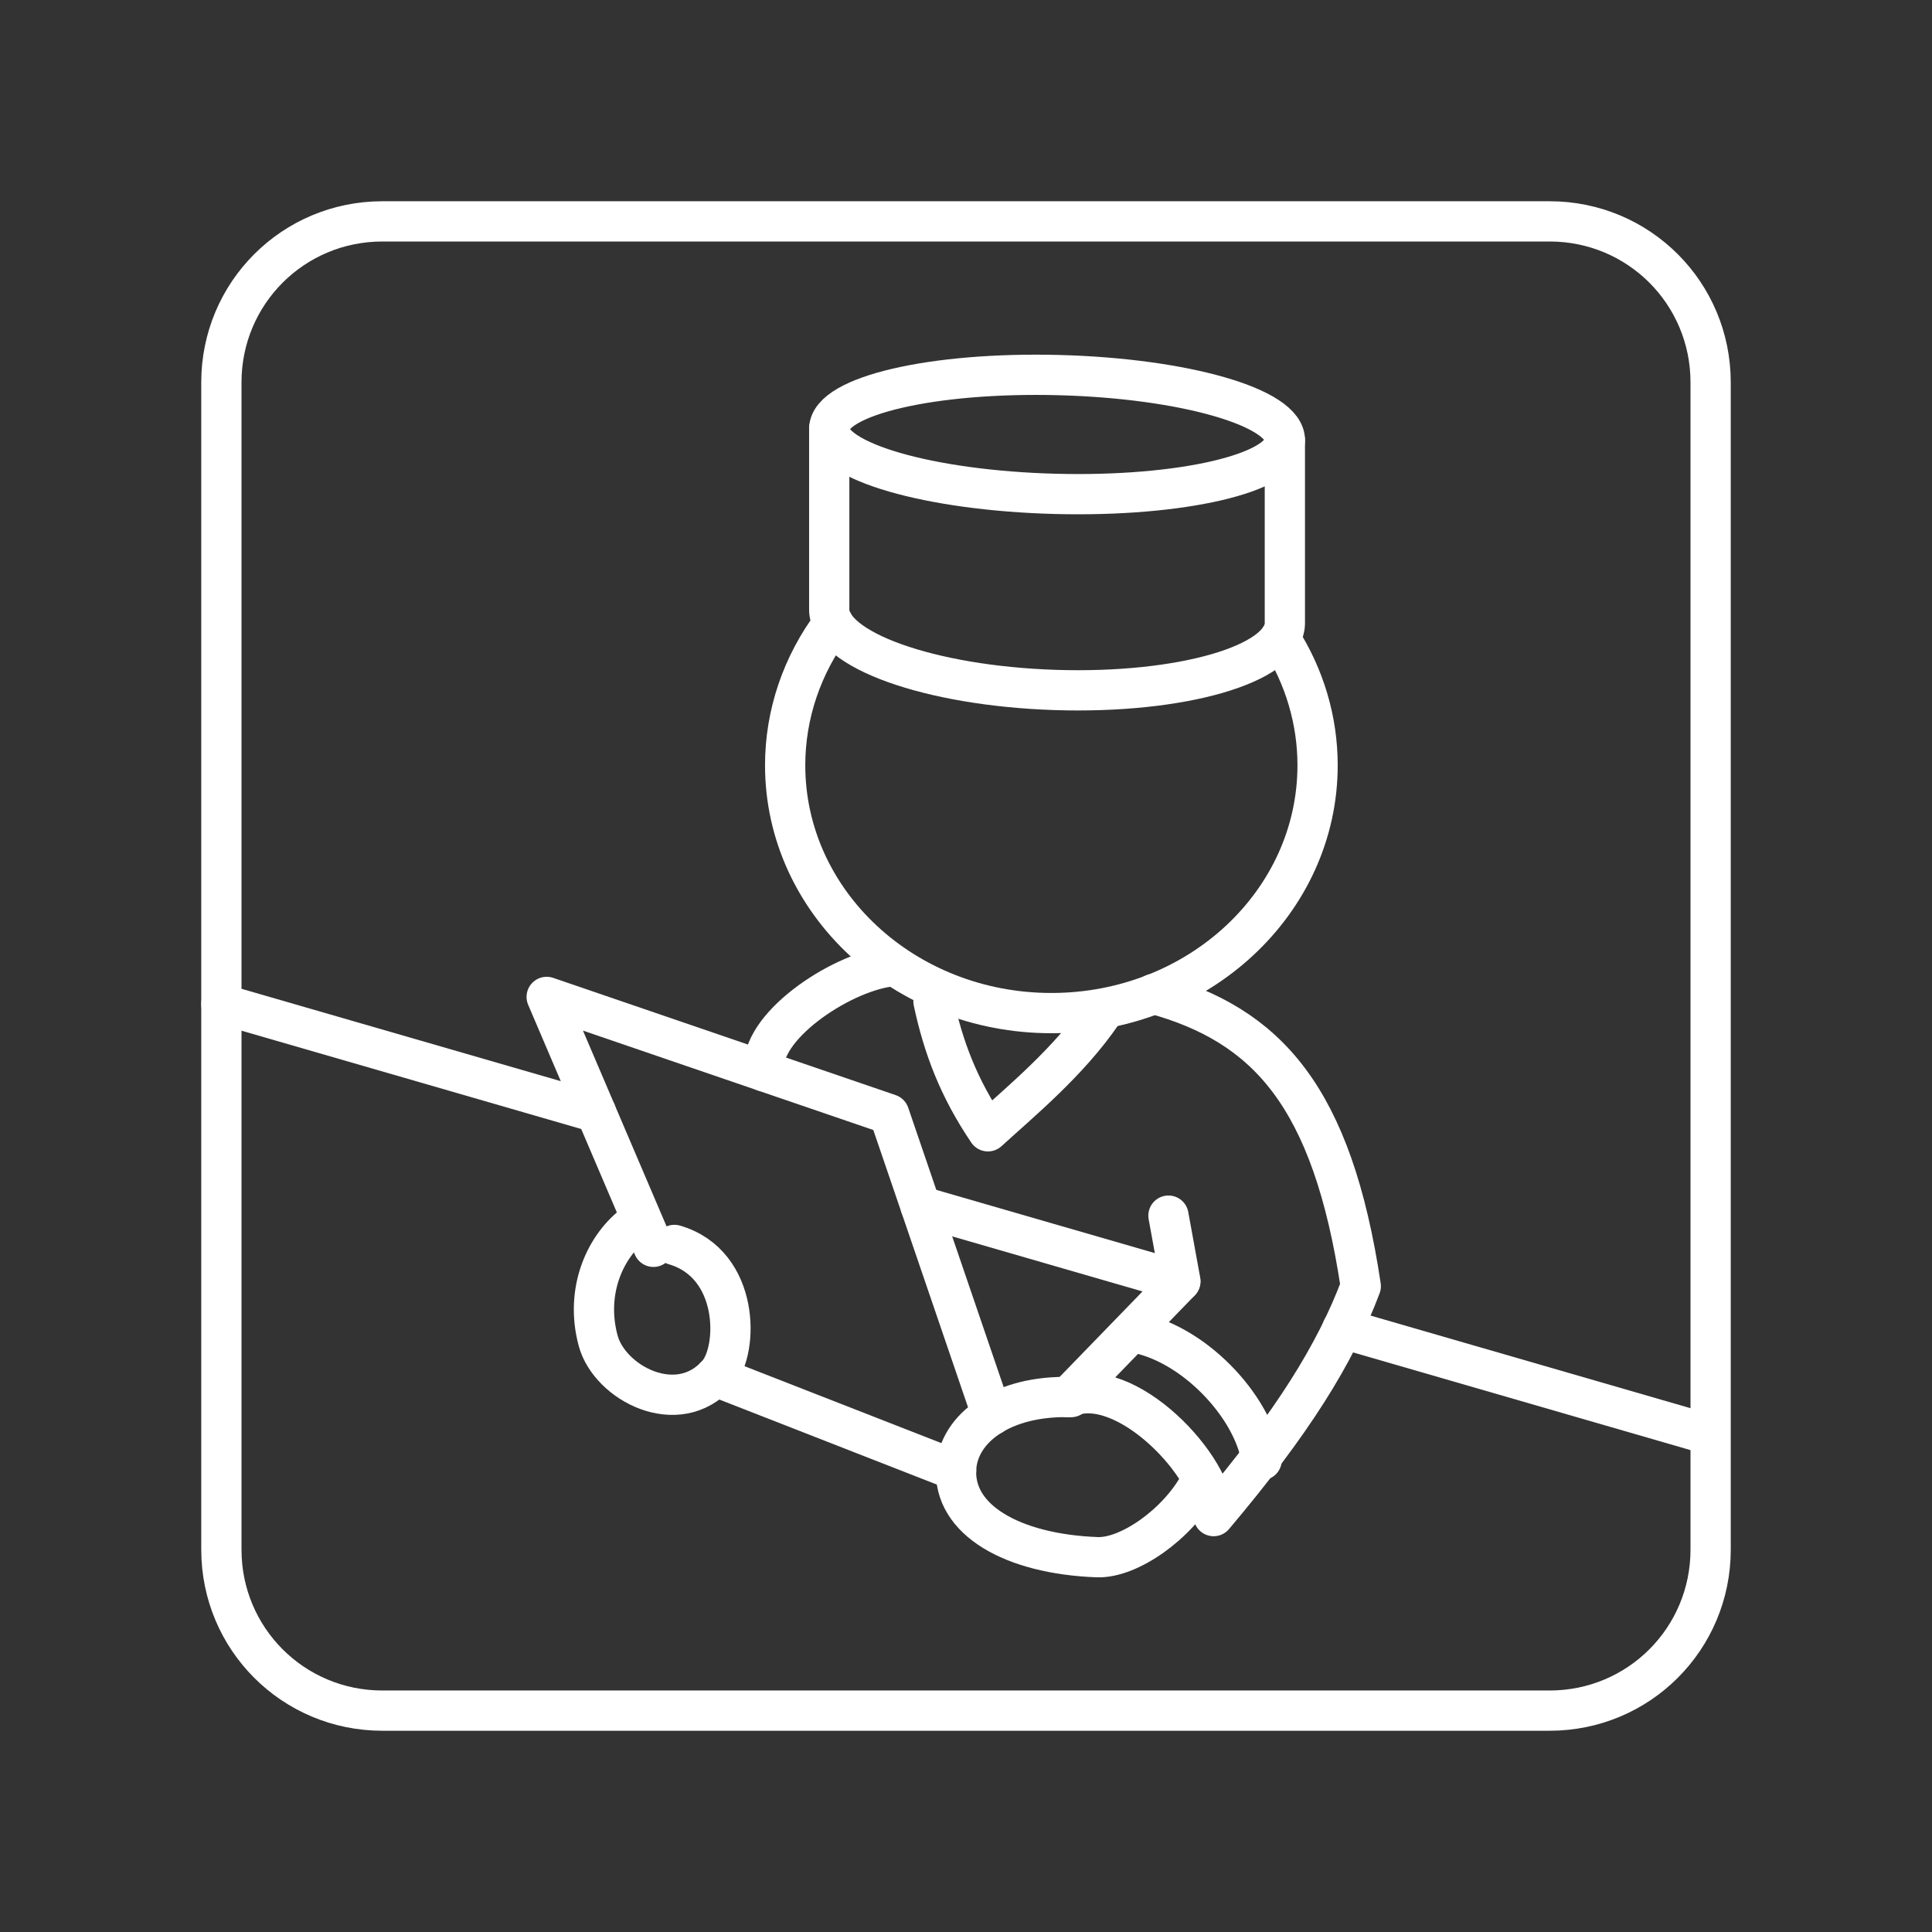 <?xml version="1.0" encoding="UTF-8"?><svg id="a" xmlns="http://www.w3.org/2000/svg" viewBox="0 0 48 48"><rect x="0" y="0" width="48" height="48" fill="#333333" stroke="none"/><path id="e" d="M23.755,36.534l-5.985-2.339" style="fill:none; stroke:#fff; stroke-linecap:round; stroke-linejoin:round;"/><g id="f"><path id="g" d="M31.801,15.857c.612.954.934,2.044.934,3.155h0c0,3.401-2.961,6.158-6.614,6.158s-6.614-2.757-6.614-6.158c0-1.262.417-2.494,1.194-3.529" style="fill:none; stroke:#fff; stroke-linecap:round; stroke-linejoin:round;"/><g id="h"><path id="i" d="M20.602,10.646c.026-.815,2.581-1.409,5.707-1.327,3.126.082,5.639.809,5.613,1.625v4.551c-.026,1.011-2.581,1.748-5.707,1.647-3.126-.102-5.639-1.004-5.613-2.015v-4.48Z" style="fill:none; stroke:#fff; stroke-linecap:round; stroke-linejoin:round;"/><path id="j" d="M31.922,10.943c-.026.815-2.581,1.409-5.707,1.327-3.126-.082-5.639-.809-5.613-1.625" style="fill:none; stroke:#fff; stroke-linecap:round; stroke-linejoin:round;"/></g><g id="k"><path id="l" d="M16.234,30.977l-2.652-6.209,8.509,2.913,2.554,7.476" style="fill:none; stroke:#fff; stroke-linecap:round; stroke-linejoin:round;"/><g id="m"><path id="n" d="M16.756,30.93c1.626.474,1.597,2.61,1.072,3.205-.987,1.119-2.68.229-2.966-.823-.337-1.242.177-2.38.94-2.928" style="fill:none; stroke:#fff; stroke-linecap:round; stroke-linejoin:round;"/><path id="o" d="M26.611,34.71c-1.7-.05-2.789.77-2.855,1.763-.085,1.287,1.395,2.136,3.503,2.215.792.029,1.99-.818,2.531-1.801" style="fill:none; stroke:#fff; stroke-linecap:round; stroke-linejoin:round;"/><path id="p" d="M22.072,24.018c-1.238.173-3.238,1.521-3.086,2.601" style="fill:none; stroke:#fff; stroke-linecap:round; stroke-linejoin:round;"/><path id="q" d="M23.192,24.881c.244,1.136.621,2.143,1.353,3.226.808-.738,2.009-1.724,2.841-2.943" style="fill:none; stroke:#fff; stroke-linecap:round; stroke-linejoin:round;"/><path id="r" d="M29.03,30.202l.297,1.631-2.792,2.879c1.429-.608,3.668,1.772,3.617,2.955,1.96-2.321,3.021-4.024,3.656-5.712-.709-4.727-2.334-6.489-5.143-7.262" style="fill:none; stroke:#fff; stroke-linecap:round; stroke-linejoin:round;"/><path id="s" d="M28.147,33.101c1.466.236,2.981,1.808,3.198,3.173" style="fill:none; stroke:#fff; stroke-linecap:round; stroke-linejoin:round;"/></g></g></g><path id="t" d="M9.5,5.5h29c2.216,0,4,1.784,4,4v29c0,2.216-1.784,4-4,4H9.5c-2.216,0-4-1.784-4-4V9.5c0-2.216,1.784-4,4-4Z" style="fill:none; stroke:#fff; stroke-linecap:round; stroke-linejoin:round;"/><g id="u"><path id="v" d="M33.354,33.004l9.072,2.626" style="fill:none; stroke:#fff; stroke-linecap:round; stroke-linejoin:round;"/><path id="w" d="M22.873,29.97l6.449,1.866" style="fill:none; stroke:#fff; stroke-linecap:round; stroke-linejoin:round;"/><path id="x" d="M5.5,24.942l9.307,2.693" style="fill:none; stroke:#fff; stroke-linecap:round; stroke-linejoin:round;"/></g></svg>